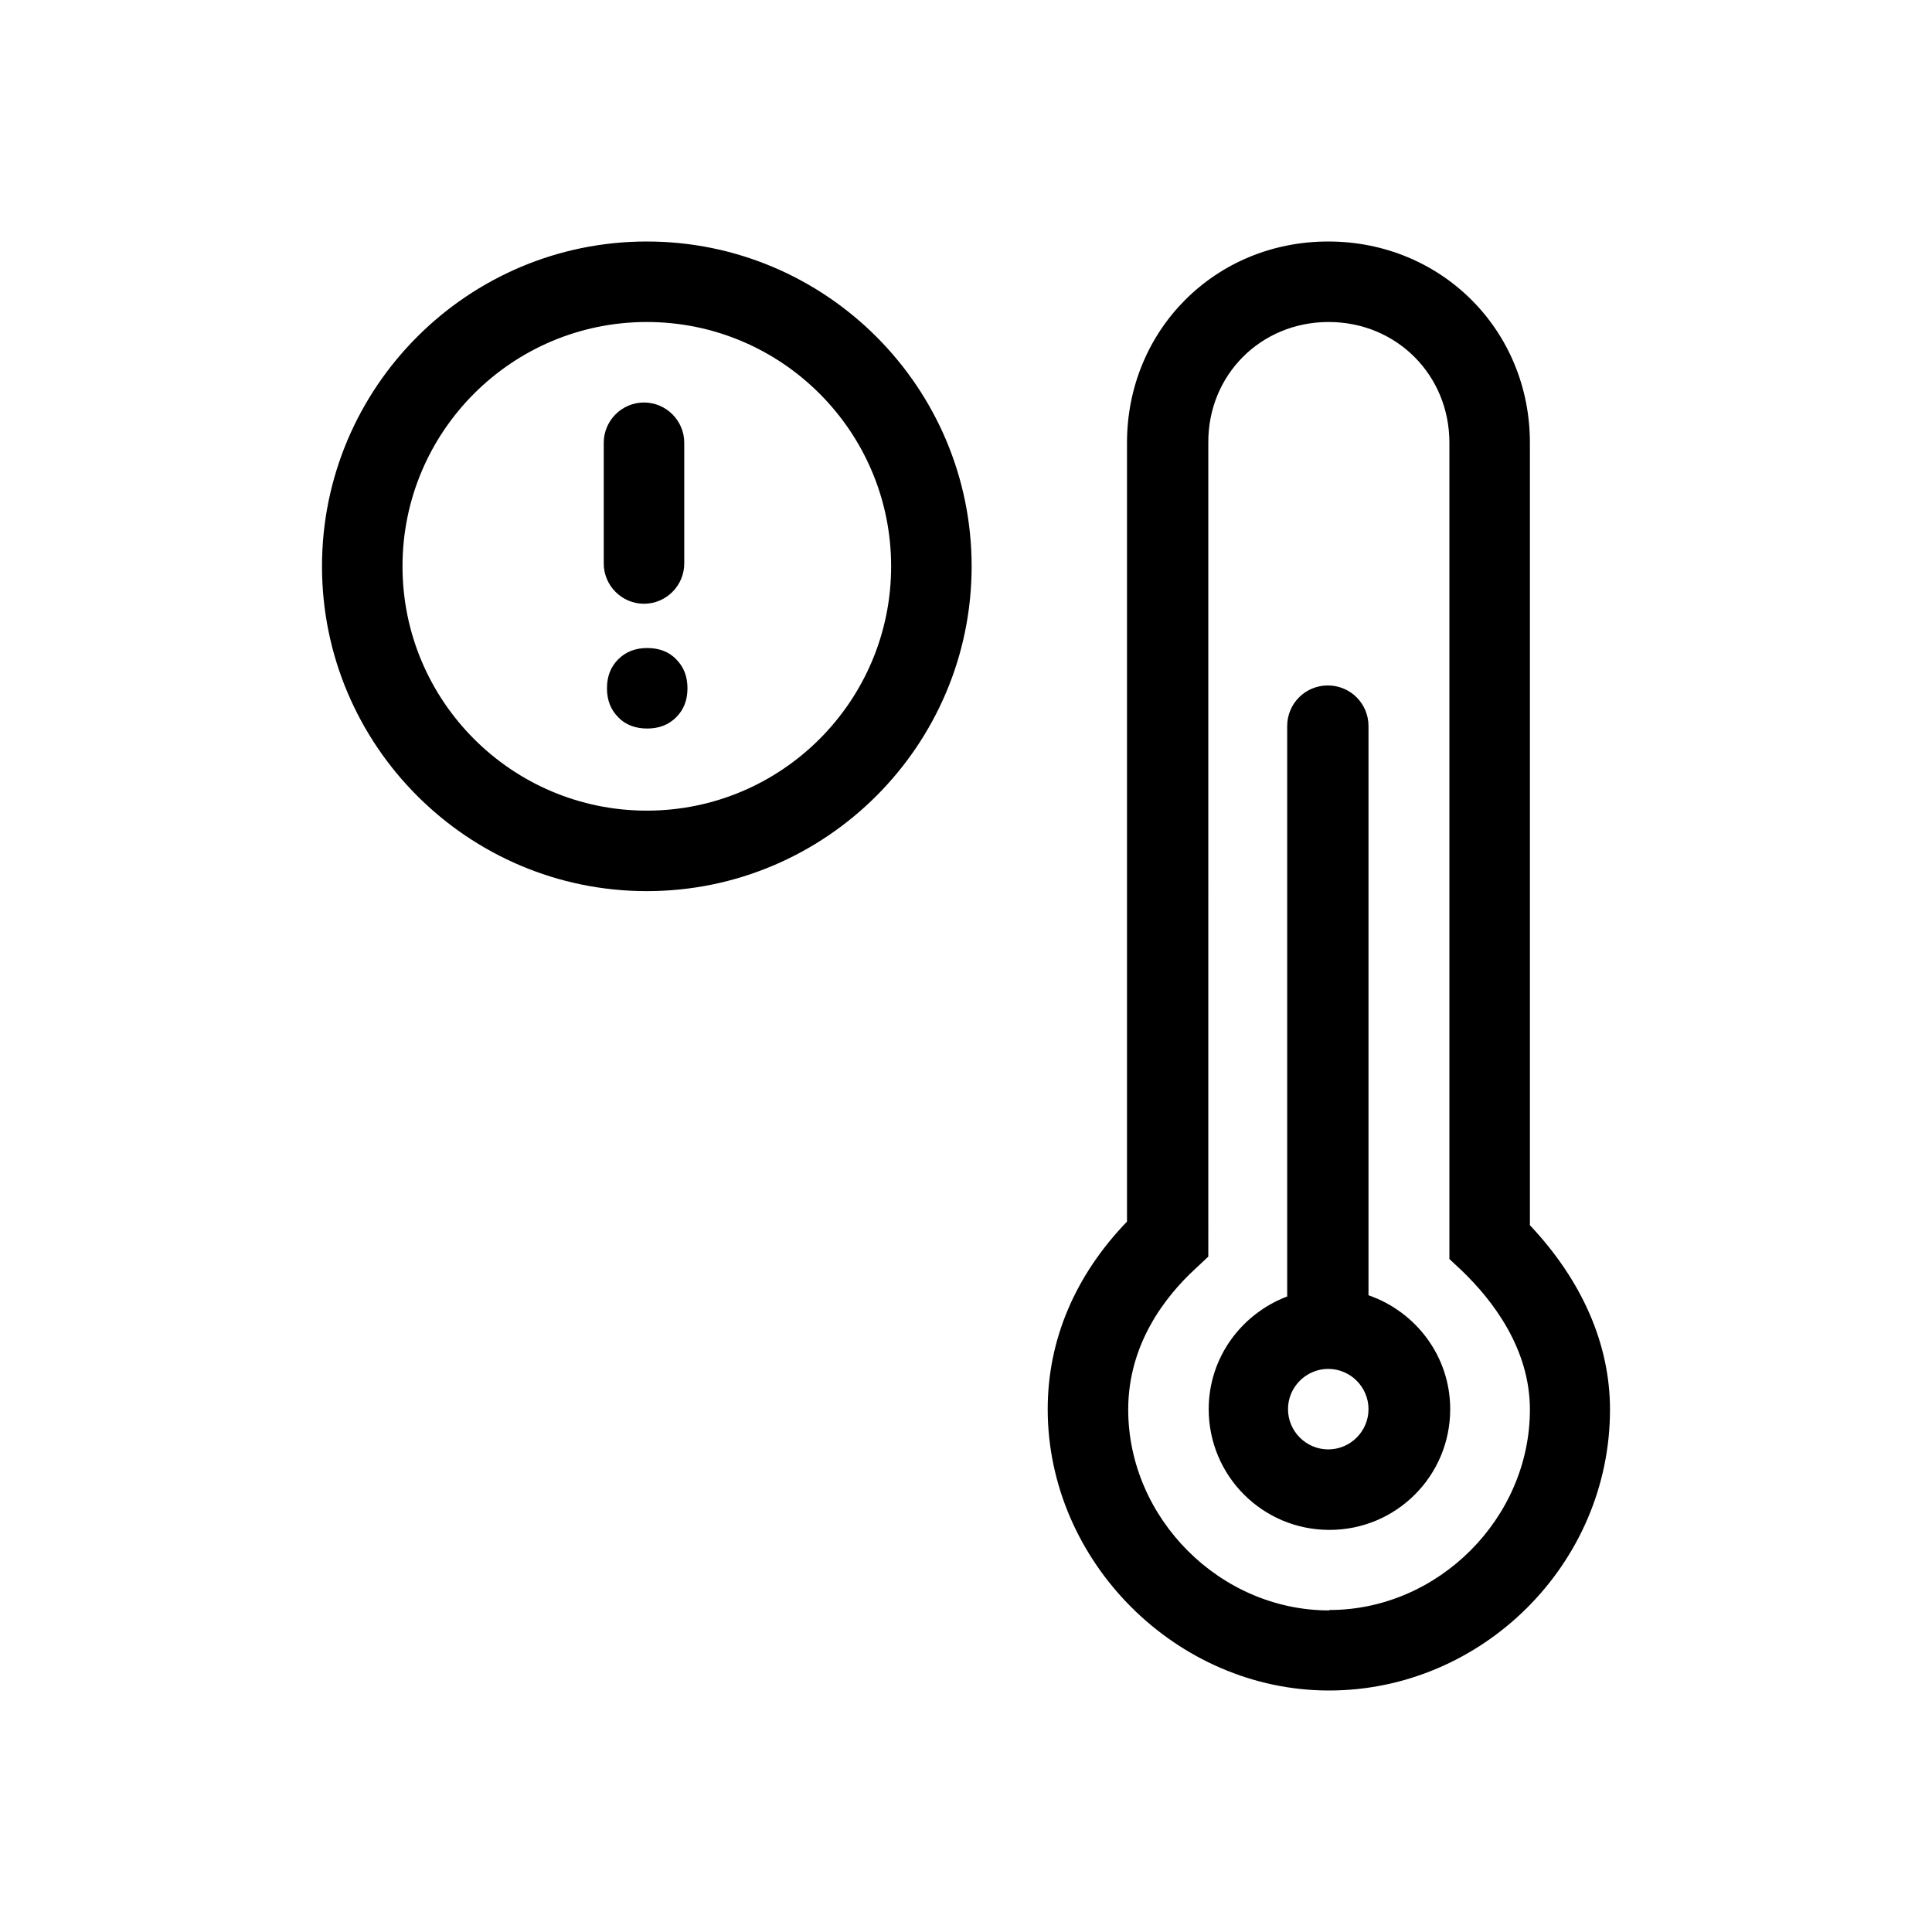 <svg xmlns="http://www.w3.org/2000/svg" viewBox="0 0 48 48"><title>Temperatuur melding</title><path d="M16.07 6C11.62 6 8 9.62 8 14.07s3.62 8.07 8.07 8.07 8.07-3.62 8.07-8.07S20.52 6 16.07 6Zm0 14.14c-3.35 0-6.07-2.72-6.07-6.07S12.72 8 16.07 8s6.07 2.72 6.07 6.07-2.72 6.07-6.07 6.07ZM16 15c-.55 0-1-.45-1-1v-3c0-.55.45-1 1-1s1 .45 1 1v3c0 .55-.45 1-1 1Zm.8 1.38c.19.19.28.43.28.72s-.09.53-.28.72c-.19.19-.43.28-.72.28s-.54-.09-.72-.28c-.19-.19-.28-.43-.28-.72s.09-.53.28-.72c.19-.19.43-.28.72-.28s.54.09.72.28Zm21.21 14.07V11c0-2.8-2.2-5-5.01-5s-5 2.2-5 5v19.35c-1.29 1.34-1.97 2.94-1.97 4.66 0 3.79 3.2 6.99 6.99 6.99S40 38.87 40 35.02c0-1.62-.69-3.2-1.99-4.58Zm-4.99 9.56c-2.71 0-4.99-2.29-4.99-4.99 0-1.62.91-2.8 1.67-3.5l.32-.3V11c-.01-1.68 1.3-3 2.99-3s3 1.32 3 3v20.28l.31.29c.77.74 1.69 1.94 1.69 3.45 0 2.7-2.28 4.98-4.98 4.98Zm.98-7.82V18.04c0-.56-.45-1.01-1.01-1.01s-1.01.45-1.01 1.01v14.17c-1.13.43-1.95 1.51-1.95 2.8 0 1.66 1.34 3 3 3s3-1.34 3-3c0-1.31-.85-2.42-2.03-2.83Zm-1 3.82c-.55 0-1-.45-1-1s.45-1 1-1 1 .45 1 1-.45 1-1 1Z"/></svg>

